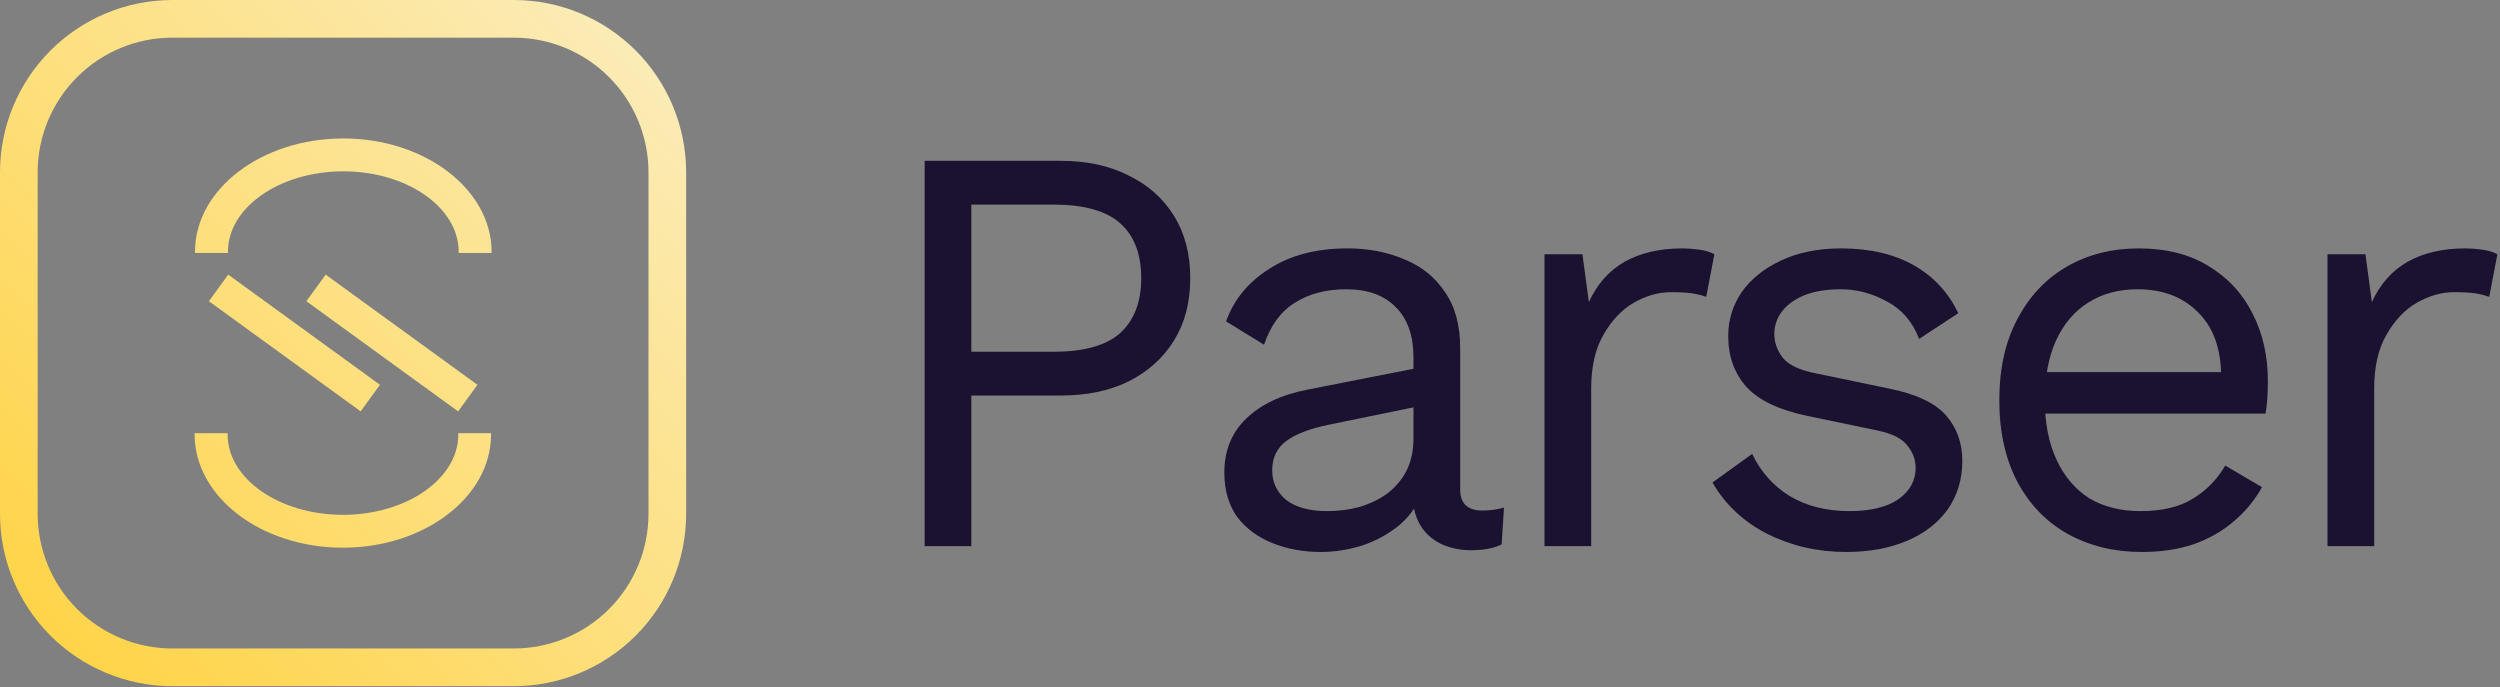 <svg width="531" height="146" viewBox="0 0 531 146" fill="none" xmlns="http://www.w3.org/2000/svg">
<rect x="0" y="0" width="531" height="146" fill="#808080" stroke="none"/>
<path d="M109.17 145.74H36.57C26.875 145.727 17.581 141.87 10.726 135.014C3.87 128.159 0.013 118.865 0 109.17V36.57C0.013 26.875 3.87 17.581 10.726 10.726C17.581 3.87 26.875 0.013 36.57 0H109.17C118.866 0.011 128.161 3.867 135.017 10.723C141.873 17.579 145.729 26.874 145.74 36.57V109.17C145.729 118.866 141.873 128.161 135.017 135.017C128.161 141.873 118.866 145.729 109.17 145.74ZM36.57 8C28.996 8.011 21.735 11.024 16.38 16.38C11.024 21.735 8.011 28.996 8 36.57V109.17C8.011 116.744 11.024 124.005 16.38 129.36C21.735 134.716 28.996 137.729 36.57 137.74H109.17C116.744 137.729 124.005 134.716 129.36 129.36C134.716 124.005 137.729 116.744 137.74 109.17V36.57C137.729 28.996 134.716 21.735 129.36 16.38C124.005 11.024 116.744 8.011 109.17 8H36.57Z" fill="url(#paint0_linear_450_1318)"/>
<path d="M48.47 58.33L44.37 63.98L76.39 87.22L76.6 87.38L80.7 81.73L48.47 58.33Z" fill="url(#paint1_linear_450_1318)"/>
<path d="M69.17 58.33L65.07 63.98L97.31 87.38L101.41 81.73L69.17 58.33Z" fill="url(#paint2_linear_450_1318)"/>
<path d="M72.9 29.41C55.54 29.41 41.42 40.2 41.42 53.46V53.73H48.42V53.46C48.42 44.05 59.42 36.39 72.92 36.39C86.42 36.39 97.42 44.05 97.42 53.46V53.73H104.42V53.46C104.38 40.2 90.26 29.41 72.9 29.41Z" fill="url(#paint3_linear_450_1318)"/>
<path d="M97.35 92.28C97.35 101.69 86.35 109.35 72.84 109.35C59.33 109.35 48.34 101.69 48.34 92.28V92.01H41.34V92.28C41.34 105.54 55.46 116.33 72.82 116.33C90.18 116.33 104.3 105.54 104.3 92.28V92.01H97.3L97.35 92.28Z" fill="url(#paint4_linear_450_1318)"/>
<path d="M225.284 34.16C230.823 34.16 235.617 35.194 239.668 37.26C243.801 39.244 247.025 42.096 249.34 45.816C251.655 49.536 252.812 53.959 252.812 59.084C252.812 64.21 251.655 68.632 249.34 72.352C247.025 76.072 243.801 78.966 239.668 81.032C235.617 83.016 230.823 84.008 225.284 84.008H206.312V116H196.392V34.16H225.284ZM223.796 74.708C230.244 74.708 234.956 73.385 237.932 70.74C240.908 68.012 242.396 64.127 242.396 59.084C242.396 53.959 240.908 50.074 237.932 47.428C234.956 44.783 230.244 43.46 223.796 43.46H206.312V74.708H223.796Z" fill="#1B1130"/>
<path d="M300.224 75.948C300.224 71.319 298.984 67.764 296.504 65.284C294.024 62.721 290.51 61.44 285.964 61.44C281.665 61.44 278.028 62.391 275.052 64.292C272.076 66.111 269.885 69.087 268.48 73.22L260.42 68.26C262.073 63.631 265.132 59.911 269.596 57.1C274.06 54.207 279.598 52.76 286.212 52.76C290.676 52.76 294.726 53.545 298.364 55.116C302.001 56.604 304.853 58.919 306.92 62.06C309.069 65.119 310.144 69.087 310.144 73.964V103.972C310.144 106.948 311.714 108.436 314.856 108.436C316.426 108.436 317.956 108.229 319.444 107.816L318.948 115.628C317.294 116.455 315.145 116.868 312.5 116.868C310.102 116.868 307.953 116.413 306.052 115.504C304.15 114.595 302.662 113.231 301.588 111.412C300.513 109.511 299.976 107.155 299.976 104.344V103.104L302.456 103.476C301.464 106.7 299.769 109.345 297.372 111.412C294.974 113.396 292.288 114.884 289.312 115.876C286.336 116.785 283.401 117.24 280.508 117.24C276.87 117.24 273.481 116.62 270.34 115.38C267.198 114.14 264.677 112.28 262.776 109.8C260.957 107.237 260.048 104.096 260.048 100.376C260.048 95.747 261.577 91.944 264.636 88.968C267.777 85.909 272.117 83.843 277.656 82.768L302.208 77.932V86.116L282.244 90.208C278.193 91.035 275.176 92.192 273.192 93.68C271.208 95.168 270.216 97.235 270.216 99.88C270.216 102.443 271.208 104.551 273.192 106.204C275.258 107.775 278.152 108.56 281.872 108.56C284.269 108.56 286.542 108.271 288.692 107.692C290.924 107.031 292.908 106.08 294.644 104.84C296.38 103.517 297.744 101.905 298.736 100.004C299.728 98.02 300.224 95.706 300.224 93.06V75.948Z" fill="#1B1130"/>
<path d="M328.05 116V54H336.11L337.474 64.168C339.21 60.365 341.731 57.514 345.038 55.612C348.427 53.711 352.519 52.76 357.314 52.76C358.389 52.76 359.546 52.843 360.786 53.008C362.109 53.173 363.225 53.504 364.134 54L362.398 63.052C361.489 62.721 360.497 62.474 359.422 62.308C358.347 62.143 356.818 62.06 354.834 62.06C352.271 62.06 349.667 62.804 347.022 64.292C344.459 65.78 342.31 68.053 340.574 71.112C338.838 74.088 337.97 77.891 337.97 82.52V116H328.05Z" fill="#1B1130"/>
<path d="M392.123 117.24C386.089 117.24 380.509 115.959 375.383 113.396C370.341 110.833 366.455 107.196 363.727 102.484L372.159 96.408C373.978 100.211 376.623 103.187 380.095 105.336C383.65 107.485 387.907 108.56 392.867 108.56C397.249 108.56 400.679 107.733 403.159 106.08C405.639 104.344 406.879 102.112 406.879 99.384C406.879 97.648 406.301 96.078 405.143 94.672C404.069 93.184 401.961 92.109 398.819 91.448L383.939 88.348C377.905 87.108 373.565 85.041 370.919 82.148C368.357 79.255 367.075 75.659 367.075 71.36C367.075 67.971 368.026 64.871 369.927 62.06C371.911 59.249 374.681 57.017 378.235 55.364C381.873 53.628 386.13 52.76 391.007 52.76C397.125 52.76 402.291 53.959 406.507 56.356C410.723 58.754 413.865 62.143 415.931 66.524L407.623 71.98C406.218 68.343 403.945 65.698 400.803 64.044C397.662 62.308 394.397 61.44 391.007 61.44C388.031 61.44 385.469 61.853 383.319 62.68C381.253 63.507 379.641 64.664 378.483 66.152C377.409 67.558 376.871 69.169 376.871 70.988C376.871 72.807 377.491 74.501 378.731 76.072C379.971 77.56 382.286 78.635 385.675 79.296L401.175 82.52C406.962 83.677 411.013 85.579 413.327 88.224C415.642 90.87 416.799 94.094 416.799 97.896C416.799 101.781 415.766 105.212 413.699 108.188C411.633 111.081 408.739 113.313 405.019 114.884C401.299 116.455 397.001 117.24 392.123 117.24Z" fill="#1B1130"/>
<path d="M454.91 117.24C449.04 117.24 443.791 115.959 439.162 113.396C434.615 110.833 431.06 107.155 428.498 102.36C425.935 97.483 424.654 91.696 424.654 85C424.654 78.304 425.935 72.559 428.498 67.764C431.06 62.887 434.574 59.167 439.038 56.604C443.502 54.041 448.586 52.76 454.29 52.76C460.076 52.76 464.995 54 469.046 56.48C473.179 58.96 476.32 62.349 478.47 66.648C480.619 70.864 481.694 75.618 481.694 80.908C481.694 82.314 481.652 83.595 481.57 84.752C481.487 85.909 481.363 86.943 481.198 87.852H431.102V79.048H476.858L471.774 80.04C471.774 74.088 470.12 69.5 466.814 66.276C463.59 63.052 459.332 61.44 454.042 61.44C449.991 61.44 446.478 62.391 443.502 64.292C440.608 66.111 438.335 68.797 436.682 72.352C435.111 75.824 434.326 80.04 434.326 85C434.326 89.877 435.152 94.094 436.806 97.648C438.459 101.203 440.774 103.931 443.75 105.832C446.808 107.651 450.446 108.56 454.662 108.56C459.208 108.56 462.887 107.692 465.698 105.956C468.591 104.22 470.906 101.864 472.642 98.888L480.454 103.476C478.883 106.287 476.858 108.725 474.378 110.792C471.98 112.859 469.128 114.471 465.822 115.628C462.598 116.703 458.96 117.24 454.91 117.24Z" fill="#1B1130"/>
<path d="M494.36 116V54H502.42L503.784 64.168C505.52 60.365 508.042 57.514 511.348 55.612C514.738 53.711 518.83 52.76 523.624 52.76C524.699 52.76 525.856 52.843 527.096 53.008C528.419 53.173 529.535 53.504 530.444 54L528.708 63.052C527.799 62.721 526.807 62.474 525.732 62.308C524.658 62.143 523.128 62.06 521.144 62.06C518.582 62.06 515.978 62.804 513.332 64.292C510.77 65.78 508.62 68.053 506.884 71.112C505.148 74.088 504.28 77.891 504.28 82.52V116H494.36Z" fill="#1B1130"/>
<defs>
<linearGradient id="paint0_linear_450_1318" x1="146" y1="0" x2="0" y2="146" gradientUnits="userSpaceOnUse">
<stop stop-color="#FBEDBF"/>
<stop offset="1" stop-color="#FFD23F"/>
</linearGradient>
<linearGradient id="paint1_linear_450_1318" x1="146" y1="0" x2="0" y2="146" gradientUnits="userSpaceOnUse">
<stop stop-color="#FBEDBF"/>
<stop offset="1" stop-color="#FFD23F"/>
</linearGradient>
<linearGradient id="paint2_linear_450_1318" x1="146" y1="0" x2="0" y2="146" gradientUnits="userSpaceOnUse">
<stop stop-color="#FBEDBF"/>
<stop offset="1" stop-color="#FFD23F"/>
</linearGradient>
<linearGradient id="paint3_linear_450_1318" x1="146" y1="0" x2="0" y2="146" gradientUnits="userSpaceOnUse">
<stop stop-color="#FBEDBF"/>
<stop offset="1" stop-color="#FFD23F"/>
</linearGradient>
<linearGradient id="paint4_linear_450_1318" x1="146" y1="0" x2="0" y2="146" gradientUnits="userSpaceOnUse">
<stop stop-color="#FBEDBF"/>
<stop offset="1" stop-color="#FFD23F"/>
</linearGradient>
</defs>
</svg>
